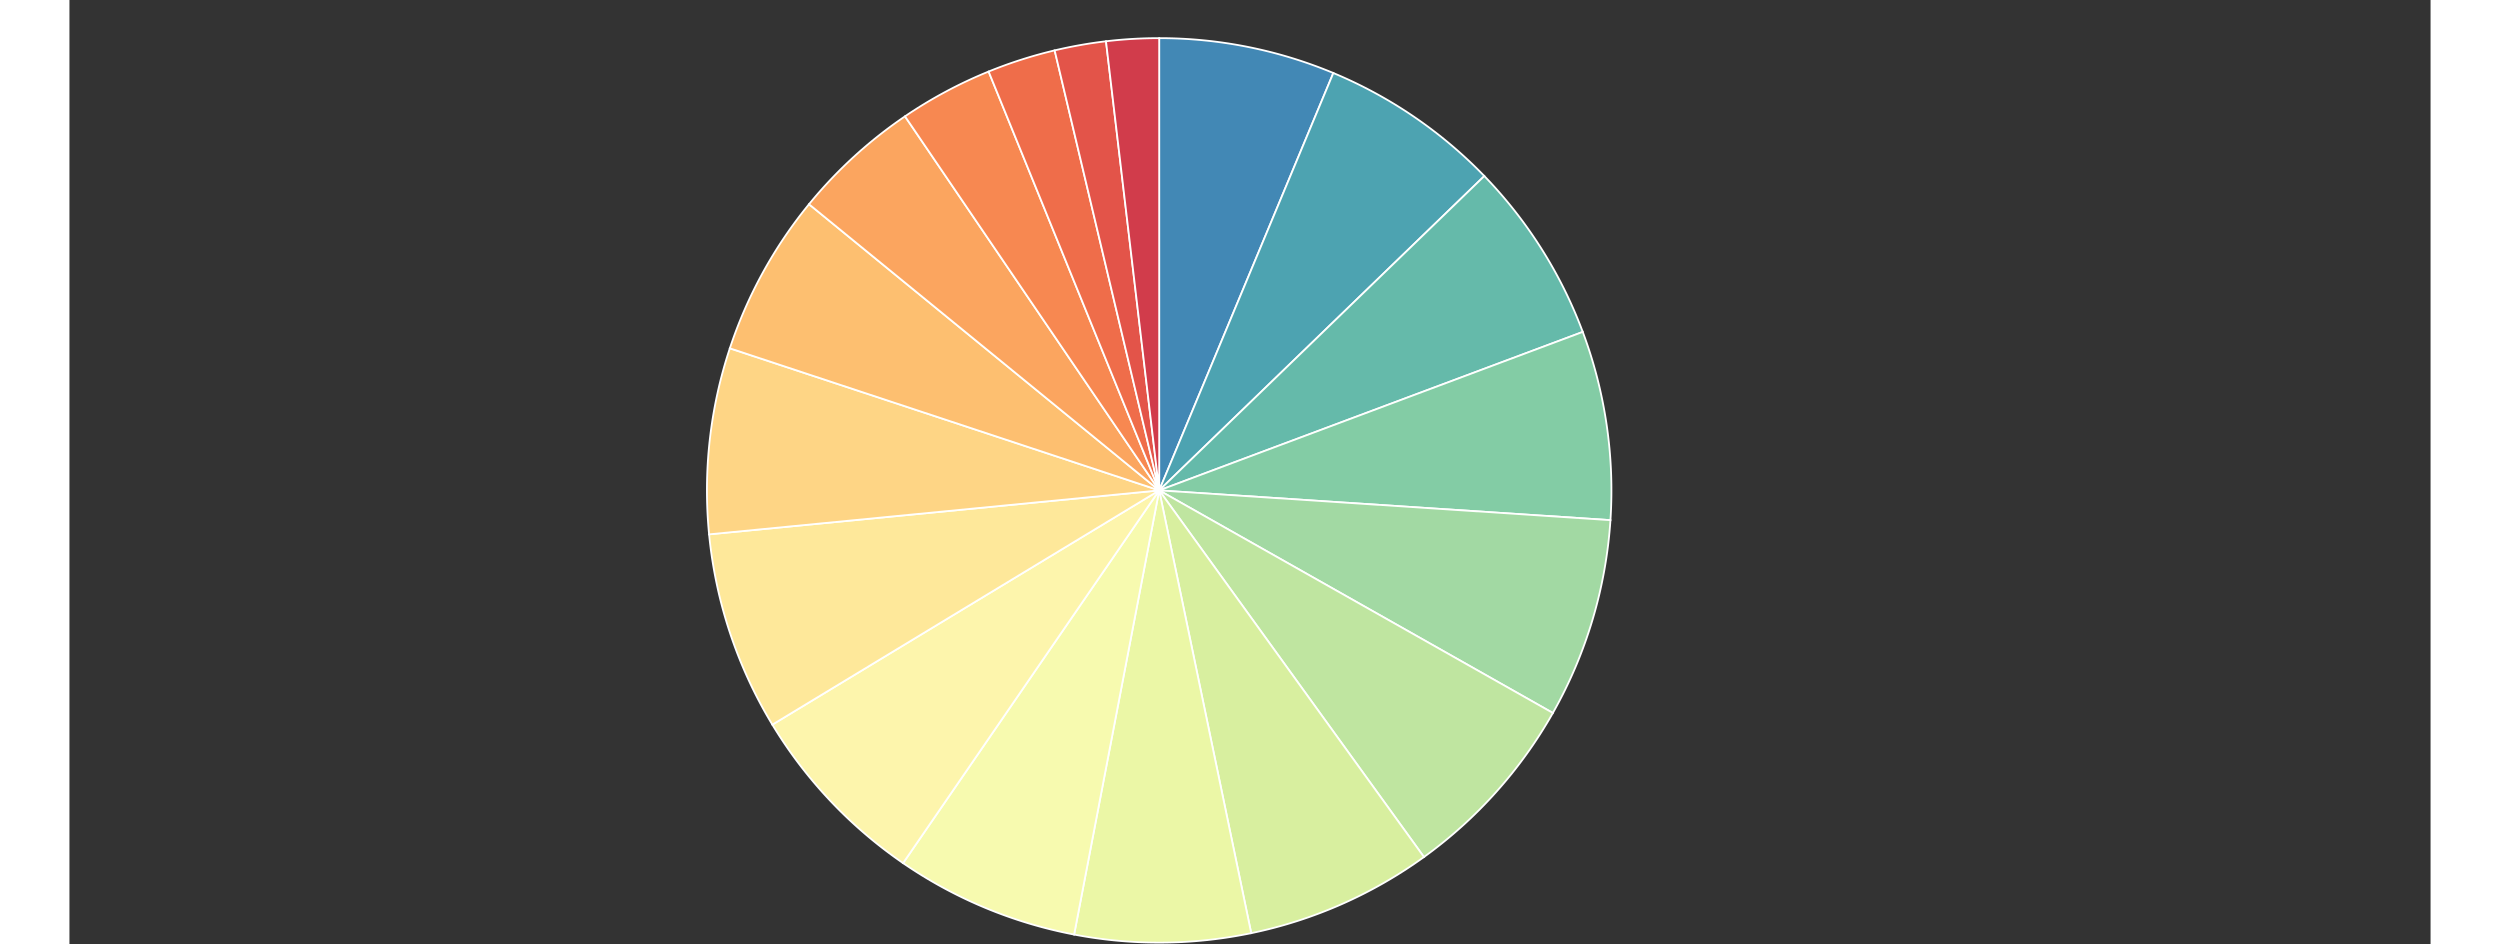 <?xml version='1.0' encoding='UTF-8'?>
<svg xmlns="http://www.w3.org/2000/svg" width="900" height="340" viewBox="-600,-270,1300,520">
  <rect x="-600" y="-270" width="1300" height="520" fill="#333333" stroke="none"/>
  <style>.st0 {stroke:white;}
.st1 {fill:rgb(66, 136, 181);}
.st2 {fill:rgb(77, 163, 177);}
.st3 {fill:rgb(101, 186, 170);}
.st4 {fill:rgb(131, 204, 165);}
.st5 {fill:rgb(162, 217, 163);}
.st6 {fill:rgb(191, 229, 160);}
.st7 {fill:rgb(216, 239, 159);}
.st8 {fill:rgb(235, 247, 166);}
.st9 {fill:rgb(247, 250, 175);}
.st10 {fill:rgb(253, 245, 172);}
.st11 {fill:rgb(254, 232, 154);}
.st12 {fill:rgb(254, 213, 133);}
.st13 {fill:rgb(253, 191, 112);}
.st14 {fill:rgb(251, 165, 95);}
.st15 {fill:rgb(247, 136, 81);}
.st16 {fill:rgb(239, 109, 74);}
.st17 {fill:rgb(227, 84, 73);}
.st18 {fill:rgb(209, 60, 75);}</style>
  <g class="st0">
    <path d="M0,-249A249,249,0,0,1,95.881,-229.8L0,0Z" class="st1">
    </path>
    <path d="M95.881,-229.8A249,249,0,0,1,179.014,-173.075L0,0Z" class="st2">
    </path>
    <path d="M179.014,-173.075A249,249,0,0,1,233.212,-87.253L0,0Z" class="st3">
    </path>
    <path d="M233.212,-87.253A249,249,0,0,1,248.46,16.396L0,0Z" class="st4">
    </path>
    <path d="M248.46,16.396A249,249,0,0,1,216.75,122.558L0,0Z" class="st5">
    </path>
    <path d="M216.75,122.558A249,249,0,0,1,145.78,201.864L0,0Z" class="st6">
    </path>
    <path d="M145.78,201.864A249,249,0,0,1,50.671,243.79L0,0Z" class="st7">
    </path>
    <path d="M50.671,243.79A249,249,0,0,1,-46.837,244.555L0,0Z" class="st8">
    </path>
    <path d="M-46.837,244.555A249,249,0,0,1,-141.018,205.219L0,0Z" class="st9">
    </path>
    <path d="M-141.018,205.219A249,249,0,0,1,-212.989,128.983L0,0Z" class="st10">
    </path>
    <path d="M-212.989,128.983A249,249,0,0,1,-247.821,24.204L0,0Z" class="st11">
    </path>
    <path d="M-247.821,24.204A249,249,0,0,1,-236.394,-78.222L0,0Z" class="st12">
    </path>
    <path d="M-236.394,-78.222A249,249,0,0,1,-192.81,-157.56L0,0Z" class="st13">
    </path>
    <path d="M-192.81,-157.56A249,249,0,0,1,-139.955,-205.946L0,0Z" class="st14">
    </path>
    <path d="M-139.955,-205.946A249,249,0,0,1,-93.908,-230.613L0,0Z" class="st15">
    </path>
    <path d="M-93.908,-230.613A249,249,0,0,1,-57.555,-242.257L0,0Z" class="st16">
    </path>
    <path d="M-57.555,-242.257A249,249,0,0,1,-29.287,-247.272L0,0Z" class="st17">
    </path>
    <path d="M-29.287,-247.272A249,249,0,0,1,0,-249L0,0Z" class="st18">
    </path>
  </g>
</svg>
